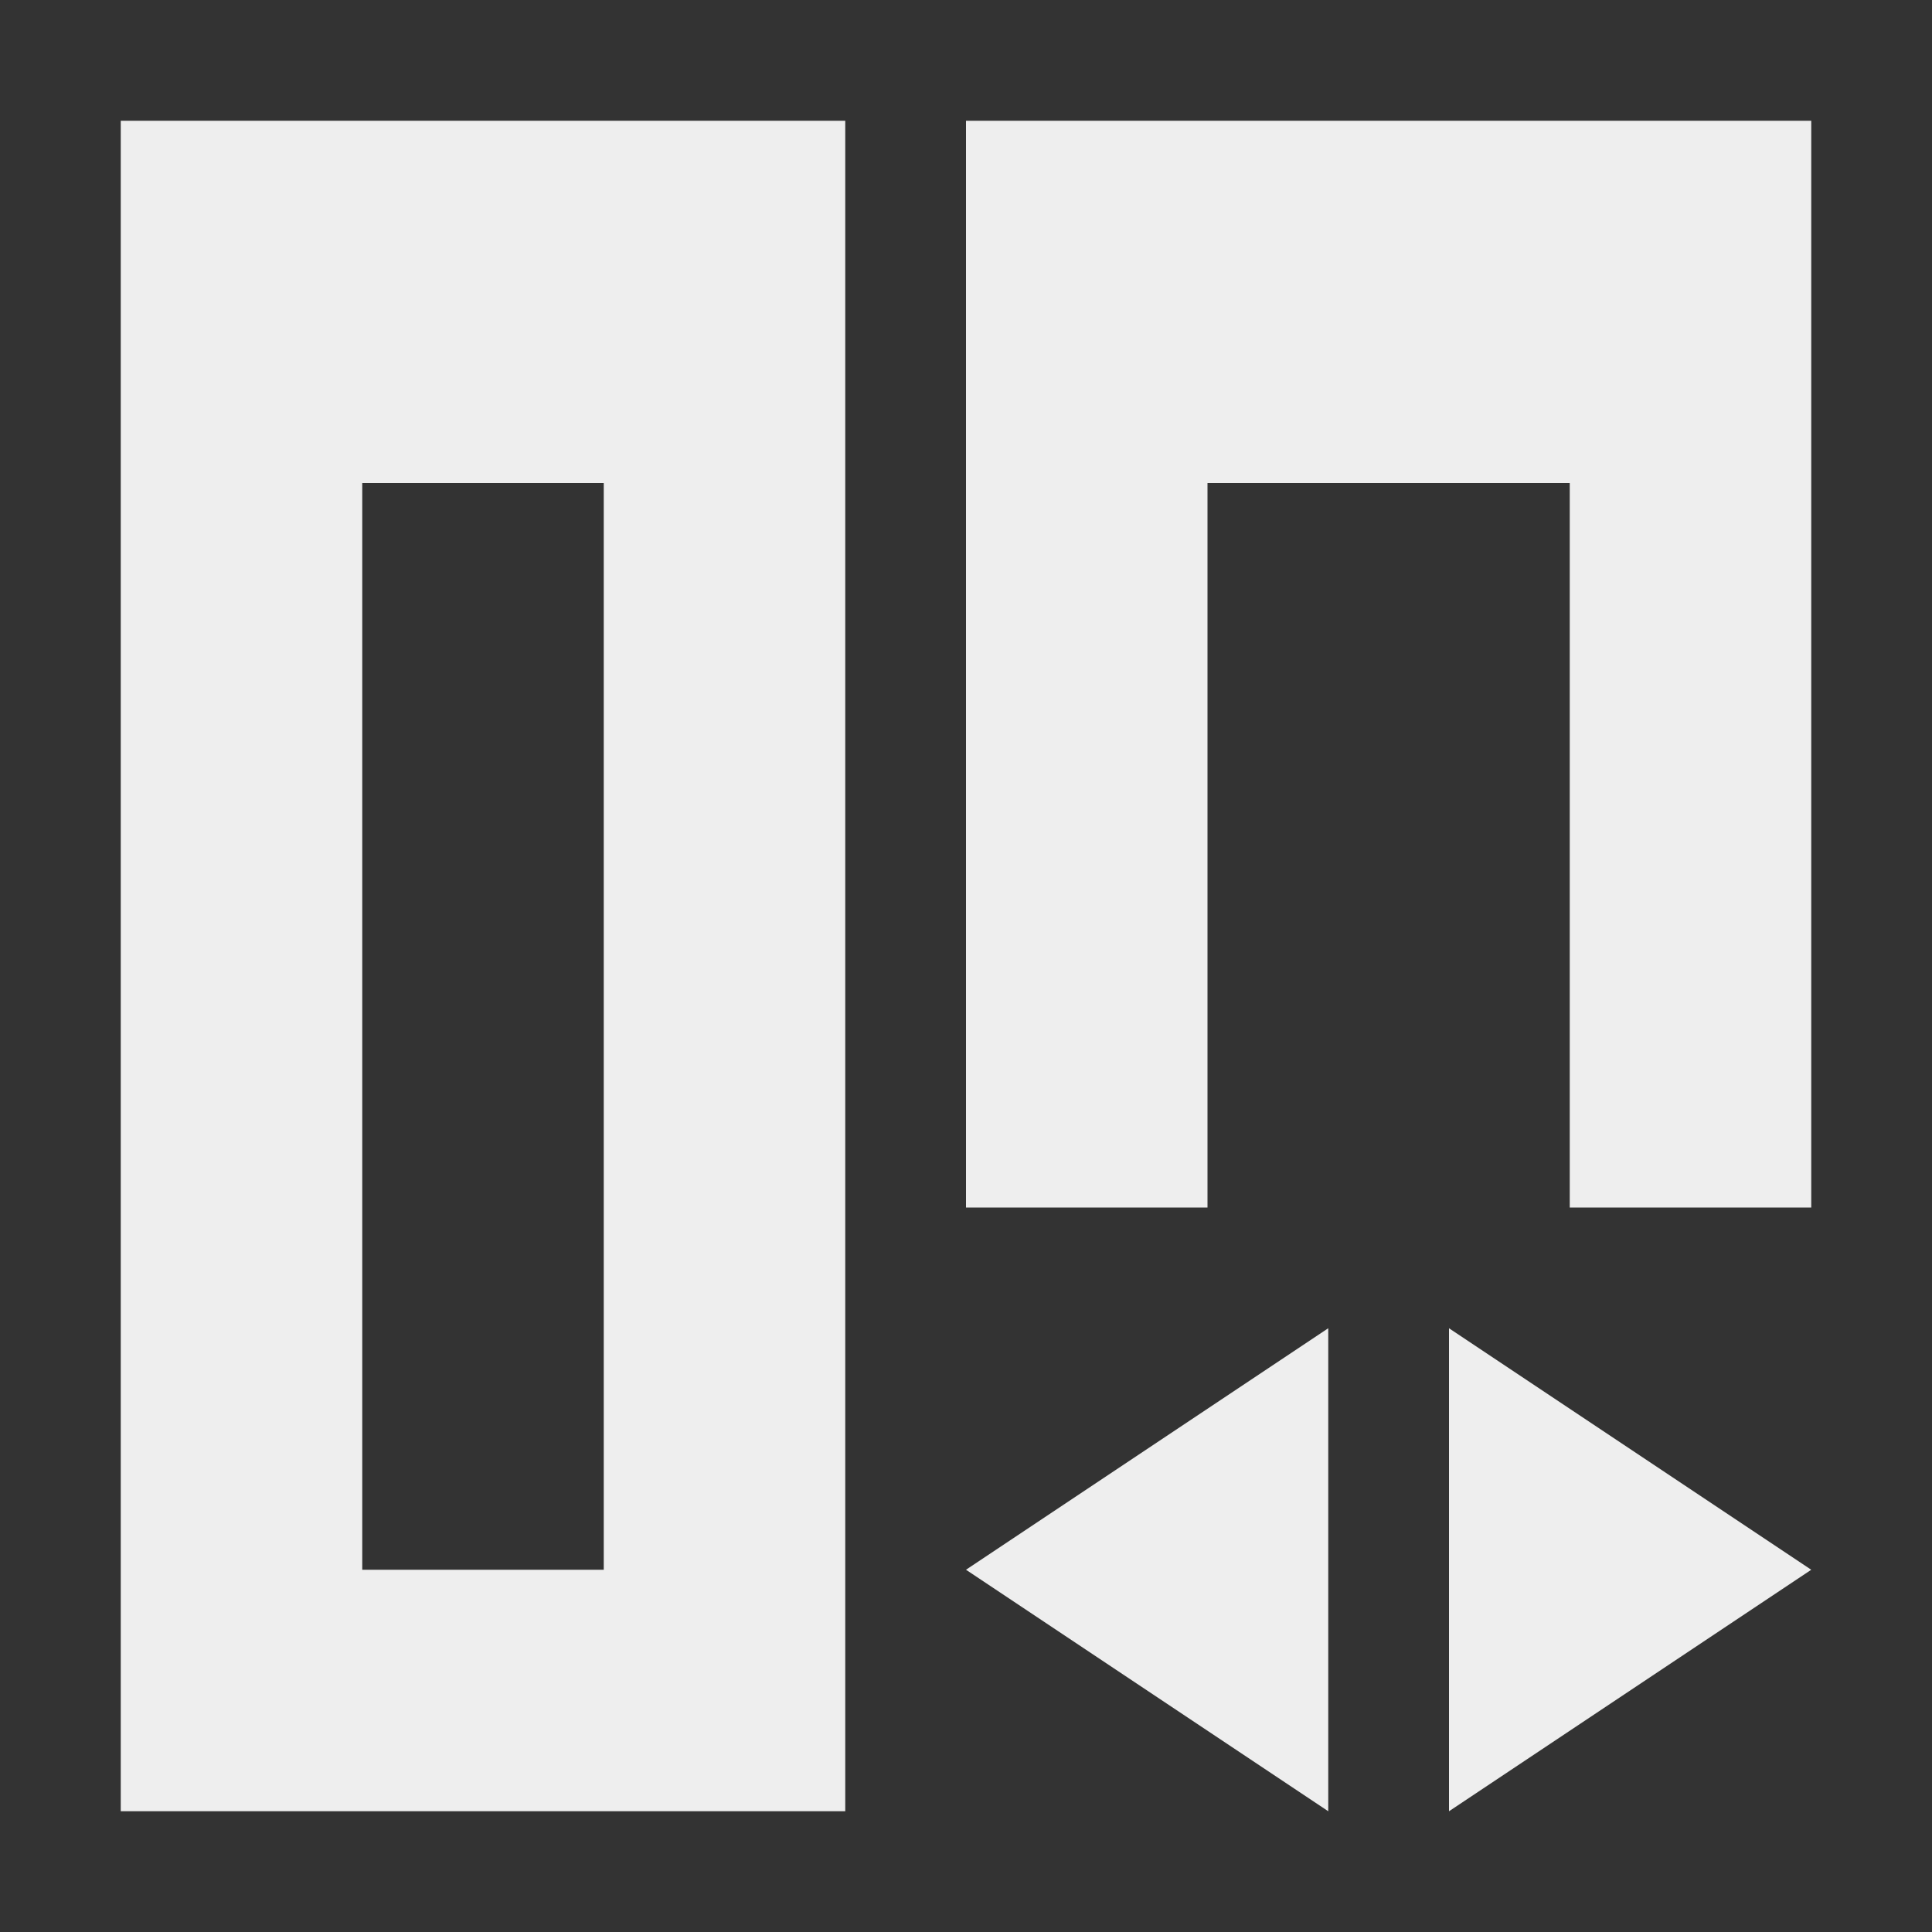 
<svg xmlns="http://www.w3.org/2000/svg" xmlns:xlink="http://www.w3.org/1999/xlink" width="16px" height="16px" viewBox="0 0 16 16" version="1.1">
<rect x="0" y="0" width="16" height="16" fill="#333333" stroke="none"/>
<g id="surface1">
<defs>
  <style id="current-color-scheme" type="text/css">
   .ColorScheme-Text { color:#eeeeee; } .ColorScheme-Highlight { color:#424242; }
  </style>
 </defs>
<path style="fill:currentColor" class="ColorScheme-Text" d="M 1 1 L 1 15 L 7 15 L 7 1 Z M 8 1 L 8 10 L 10 10 L 10 4 L 13 4 L 13 10 L 15 10 L 15 1 Z M 3 4 L 5 4 L 5 13 L 3 13 Z M 11 11 L 8 13 L 11 15 Z M 12 11 L 12 15 L 15 13 Z M 12 11 "/>
</g>
</svg>
